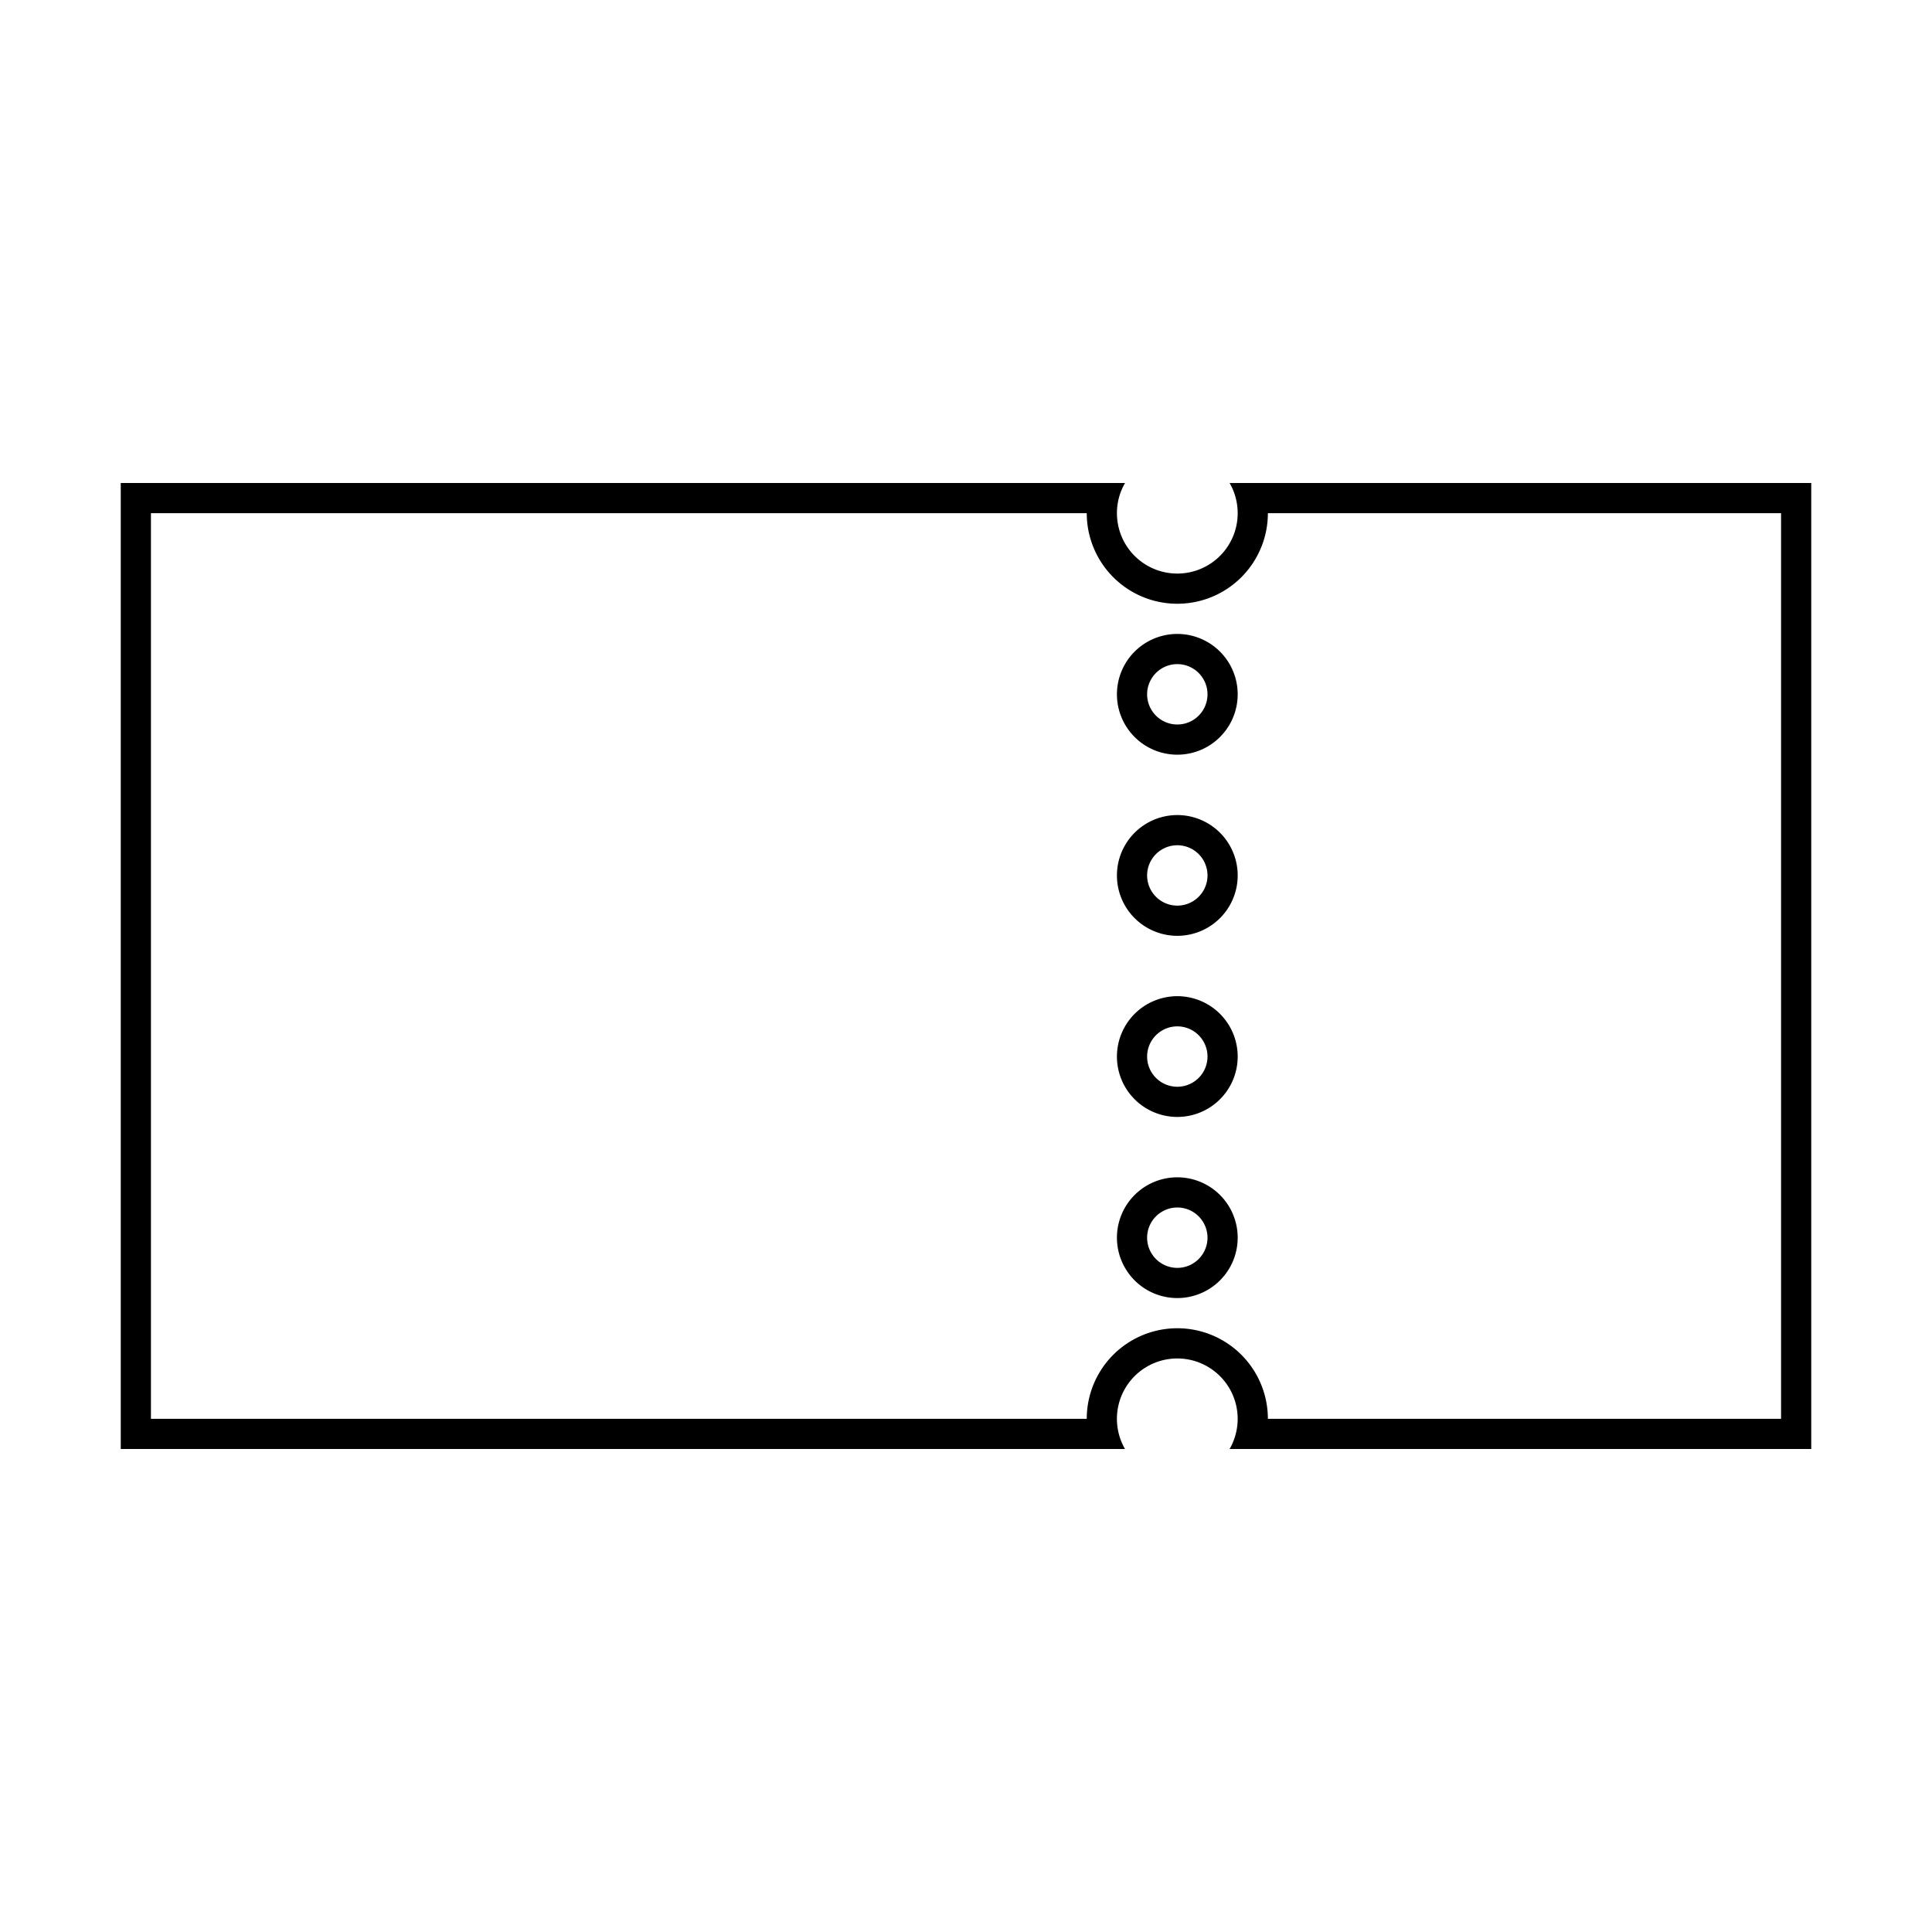 <svg xmlns="http://www.w3.org/2000/svg" viewBox="0 0 64 64">
  <path d="M36 17H5v30h31a3 3 0 0 1 6 0h17V17H42a3 3 0 0 1-6 0zm1 0a2 2 0 1 0 3.732-1H60v32H40.732a2 2 0 1 0-3.465 0H4V16h33.268A1.99 1.99 0 0 0 37 17zm2 7a1 1 0 1 0 0-2 1 1 0 0 0 0 2zm0 1a2 2 0 1 1 0-4 2 2 0 0 1 0 4zm0 5a1 1 0 1 0 0-2 1 1 0 0 0 0 2zm0 1a2 2 0 1 1 0-4 2 2 0 0 1 0 4zm0 5a1 1 0 1 0 0-2 1 1 0 0 0 0 2zm0 1a2 2 0 1 1 0-4 2 2 0 0 1 0 4zm0 5a1 1 0 1 0 0-2 1 1 0 0 0 0 2zm0 1a2 2 0 1 1 0-4 2 2 0 0 1 0 4z"/>
</svg>

